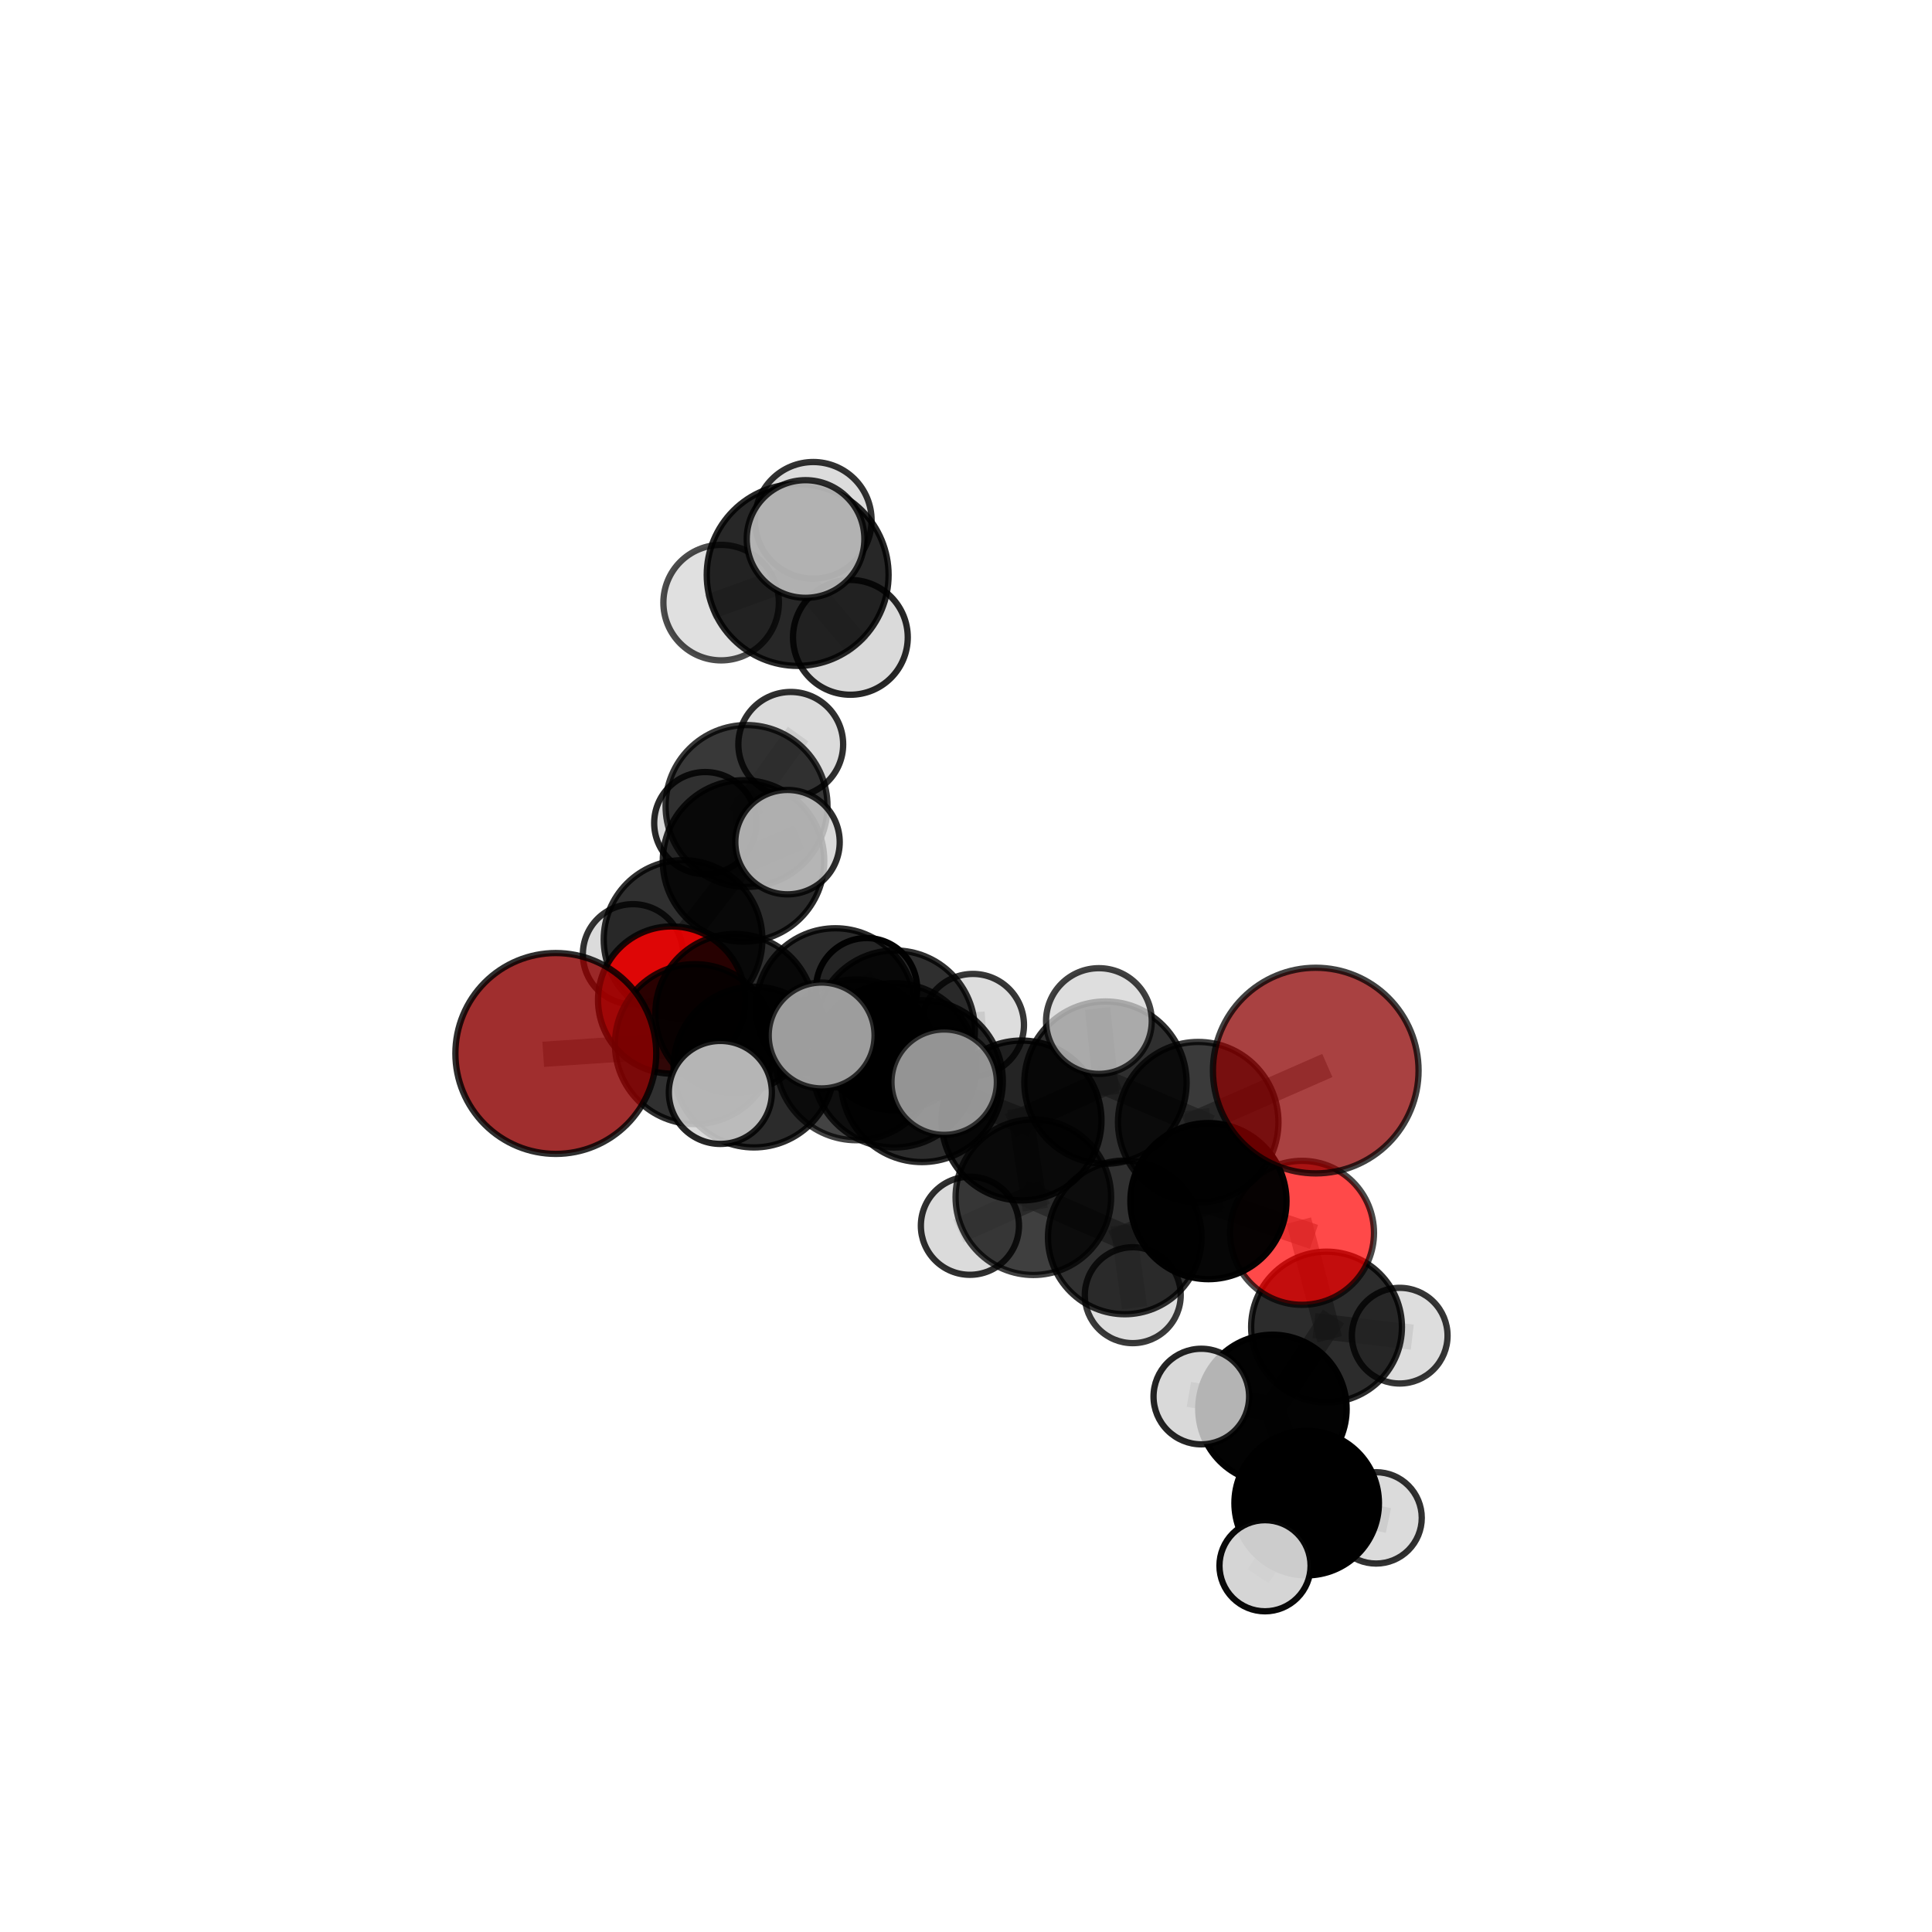 <?xml version="1.0" encoding="utf-8" standalone="no"?>
<!DOCTYPE svg PUBLIC "-//W3C//DTD SVG 1.1//EN"
  "http://www.w3.org/Graphics/SVG/1.1/DTD/svg11.dtd">
<svg xmlns:xlink="http://www.w3.org/1999/xlink" width="153pt" height="153pt" viewBox="0 0 153 153" xmlns="http://www.w3.org/2000/svg" version="1.1">
 <defs>
  <style type="text/css">*{stroke-linejoin: round; stroke-linecap: butt}</style>
 </defs>
 <g id="figure_1">
  <g id="patch_1">
   <path d="M 0 153 
L 153 153 
L 153 0 
L 0 0 
L 0 153 
z
" style="fill: none"/>
  </g>
  <g id="patch_2">
   <path d="M 7.2 145.8 
L 145.8 145.8 
L 145.8 7.2 
L 7.2 7.2 
L 7.2 145.8 
z
" style="fill: none"/>
  </g>
  <g id="axes_1">
   <g id="line2d_1">
    <path d="M 104.198 84.781 
L 94.889 88.867 
" clip-path="url(#p420dbde125)" style="fill: none; stroke: #808080; stroke-opacity: 0.664; stroke-width: 2; stroke-linecap: square"/>
   </g>
   <g id="line2d_2">
    <path d="M 94.889 88.867 
L 95.699 95.12 
" clip-path="url(#p420dbde125)" style="fill: none; stroke: #808080; stroke-opacity: 0.643; stroke-width: 2; stroke-linecap: square"/>
   </g>
   <g id="line2d_3">
    <path d="M 44.017 83.427 
L 55.03 82.686 
" clip-path="url(#p420dbde125)" style="fill: none; stroke: #808080; stroke-opacity: 0.652; stroke-width: 2; stroke-linecap: square"/>
   </g>
   <g id="line2d_4">
    <path d="M 55.03 82.686 
L 58.197 80.26 
" clip-path="url(#p420dbde125)" style="fill: none; stroke: #808080; stroke-opacity: 0.65; stroke-width: 2; stroke-linecap: square"/>
   </g>
   <g id="line2d_5">
    <path d="M 103.108 97.631 
L 95.699 95.12 
" clip-path="url(#p420dbde125)" style="fill: none; stroke: #808080; stroke-opacity: 0.627; stroke-width: 2; stroke-linecap: square"/>
   </g>
   <g id="line2d_6">
    <path d="M 103.108 97.631 
L 105.052 105.095 
" clip-path="url(#p420dbde125)" style="fill: none; stroke: #808080; stroke-opacity: 0.612; stroke-width: 2; stroke-linecap: square"/>
   </g>
   <g id="line2d_7">
    <path d="M 105.052 105.095 
L 100.768 111.575 
" clip-path="url(#p420dbde125)" style="fill: none; stroke: #808080; stroke-opacity: 0.596; stroke-width: 2; stroke-linecap: square"/>
   </g>
   <g id="line2d_8">
    <path d="M 105.052 105.095 
L 110.847 105.775 
" clip-path="url(#p420dbde125)" style="fill: none; stroke: #808080; stroke-opacity: 0.599; stroke-width: 2; stroke-linecap: square"/>
   </g>
   <g id="line2d_9">
    <path d="M 53.19 79.194 
L 58.197 80.26 
" clip-path="url(#p420dbde125)" style="fill: none; stroke: #808080; stroke-opacity: 0.644; stroke-width: 2; stroke-linecap: square"/>
   </g>
   <g id="line2d_10">
    <path d="M 53.19 79.194 
L 54.093 74.403 
" clip-path="url(#p420dbde125)" style="fill: none; stroke: #808080; stroke-opacity: 0.643; stroke-width: 2; stroke-linecap: square"/>
   </g>
   <g id="line2d_11">
    <path d="M 54.093 74.403 
L 58.881 68.181 
" clip-path="url(#p420dbde125)" style="fill: none; stroke: #808080; stroke-opacity: 0.653; stroke-width: 2; stroke-linecap: square"/>
   </g>
   <g id="line2d_12">
    <path d="M 54.093 74.403 
L 50.127 75.57 
" clip-path="url(#p420dbde125)" style="fill: none; stroke: #808080; stroke-opacity: 0.64; stroke-width: 2; stroke-linecap: square"/>
   </g>
   <g id="line2d_13">
    <path d="M 73.011 85.622 
L 80.898 88.734 
" clip-path="url(#p420dbde125)" style="fill: none; stroke: #808080; stroke-opacity: 0.657; stroke-width: 2; stroke-linecap: square"/>
   </g>
   <g id="line2d_14">
    <path d="M 73.011 85.622 
L 67.816 83.931 
" clip-path="url(#p420dbde125)" style="fill: none; stroke: #808080; stroke-opacity: 0.66; stroke-width: 2; stroke-linecap: square"/>
   </g>
   <g id="line2d_15">
    <path d="M 73.011 85.622 
L 70.822 84.367 
" clip-path="url(#p420dbde125)" style="fill: none; stroke: #808080; stroke-opacity: 0.67; stroke-width: 2; stroke-linecap: square"/>
   </g>
   <g id="line2d_16">
    <path d="M 80.898 88.734 
L 87.545 85.734 
" clip-path="url(#p420dbde125)" style="fill: none; stroke: #808080; stroke-opacity: 0.659; stroke-width: 2; stroke-linecap: square"/>
   </g>
   <g id="line2d_17">
    <path d="M 80.898 88.734 
L 81.834 94.81 
" clip-path="url(#p420dbde125)" style="fill: none; stroke: #808080; stroke-opacity: 0.64; stroke-width: 2; stroke-linecap: square"/>
   </g>
   <g id="line2d_18">
    <path d="M 67.816 83.931 
L 59.704 84.502 
" clip-path="url(#p420dbde125)" style="fill: none; stroke: #808080; stroke-opacity: 0.657; stroke-width: 2; stroke-linecap: square"/>
   </g>
   <g id="line2d_19">
    <path d="M 67.816 83.931 
L 70.874 81.599 
" clip-path="url(#p420dbde125)" style="fill: none; stroke: #808080; stroke-opacity: 0.654; stroke-width: 2; stroke-linecap: square"/>
   </g>
   <g id="line2d_20">
    <path d="M 70.822 84.367 
L 65.068 82.003 
" clip-path="url(#p420dbde125)" style="fill: none; stroke: #808080; stroke-opacity: 0.682; stroke-width: 2; stroke-linecap: square"/>
   </g>
   <g id="line2d_21">
    <path d="M 70.822 84.367 
L 74.772 85.7 
" clip-path="url(#p420dbde125)" style="fill: none; stroke: #808080; stroke-opacity: 0.68; stroke-width: 2; stroke-linecap: square"/>
   </g>
   <g id="line2d_22">
    <path d="M 87.545 85.734 
L 94.889 88.867 
" clip-path="url(#p420dbde125)" style="fill: none; stroke: #808080; stroke-opacity: 0.66; stroke-width: 2; stroke-linecap: square"/>
   </g>
   <g id="line2d_23">
    <path d="M 87.545 85.734 
L 87.025 80.859 
" clip-path="url(#p420dbde125)" style="fill: none; stroke: #808080; stroke-opacity: 0.675; stroke-width: 2; stroke-linecap: square"/>
   </g>
   <g id="line2d_24">
    <path d="M 81.834 94.81 
L 89.074 97.993 
" clip-path="url(#p420dbde125)" style="fill: none; stroke: #808080; stroke-opacity: 0.623; stroke-width: 2; stroke-linecap: square"/>
   </g>
   <g id="line2d_25">
    <path d="M 81.834 94.81 
L 76.81 97.071 
" clip-path="url(#p420dbde125)" style="fill: none; stroke: #808080; stroke-opacity: 0.623; stroke-width: 2; stroke-linecap: square"/>
   </g>
   <g id="line2d_26">
    <path d="M 59.704 84.502 
L 55.03 82.686 
" clip-path="url(#p420dbde125)" style="fill: none; stroke: #808080; stroke-opacity: 0.654; stroke-width: 2; stroke-linecap: square"/>
   </g>
   <g id="line2d_27">
    <path d="M 59.704 84.502 
L 57.047 86.512 
" clip-path="url(#p420dbde125)" style="fill: none; stroke: #808080; stroke-opacity: 0.658; stroke-width: 2; stroke-linecap: square"/>
   </g>
   <g id="line2d_28">
    <path d="M 70.874 81.599 
L 66.157 79.809 
" clip-path="url(#p420dbde125)" style="fill: none; stroke: #808080; stroke-opacity: 0.65; stroke-width: 2; stroke-linecap: square"/>
   </g>
   <g id="line2d_29">
    <path d="M 70.874 81.599 
L 77.049 81.169 
" clip-path="url(#p420dbde125)" style="fill: none; stroke: #808080; stroke-opacity: 0.652; stroke-width: 2; stroke-linecap: square"/>
   </g>
   <g id="line2d_30">
    <path d="M 63.169 45.532 
L 57.108 47.724 
" clip-path="url(#p420dbde125)" style="fill: none; stroke: #808080; stroke-opacity: 0.781; stroke-width: 2; stroke-linecap: square"/>
   </g>
   <g id="line2d_31">
    <path d="M 63.169 45.532 
L 63.794 42.686 
" clip-path="url(#p420dbde125)" style="fill: none; stroke: #808080; stroke-opacity: 0.792; stroke-width: 2; stroke-linecap: square"/>
   </g>
   <g id="line2d_32">
    <path d="M 63.169 45.532 
L 64.406 41.206 
" clip-path="url(#p420dbde125)" style="fill: none; stroke: #808080; stroke-opacity: 0.787; stroke-width: 2; stroke-linecap: square"/>
   </g>
   <g id="line2d_33">
    <path d="M 63.169 45.532 
L 67.344 50.473 
" clip-path="url(#p420dbde125)" style="fill: none; stroke: #808080; stroke-opacity: 0.778; stroke-width: 2; stroke-linecap: square"/>
   </g>
   <g id="line2d_34">
    <path d="M 89.074 97.993 
L 95.699 95.12 
" clip-path="url(#p420dbde125)" style="fill: none; stroke: #808080; stroke-opacity: 0.624; stroke-width: 2; stroke-linecap: square"/>
   </g>
   <g id="line2d_35">
    <path d="M 89.074 97.993 
L 89.706 102.569 
" clip-path="url(#p420dbde125)" style="fill: none; stroke: #808080; stroke-opacity: 0.608; stroke-width: 2; stroke-linecap: square"/>
   </g>
   <g id="line2d_36">
    <path d="M 66.157 79.809 
L 58.197 80.26 
" clip-path="url(#p420dbde125)" style="fill: none; stroke: #808080; stroke-opacity: 0.647; stroke-width: 2; stroke-linecap: square"/>
   </g>
   <g id="line2d_37">
    <path d="M 66.157 79.809 
L 68.629 78.289 
" clip-path="url(#p420dbde125)" style="fill: none; stroke: #808080; stroke-opacity: 0.645; stroke-width: 2; stroke-linecap: square"/>
   </g>
   <g id="line2d_38">
    <path d="M 100.768 111.575 
L 103.479 119.036 
" clip-path="url(#p420dbde125)" style="fill: none; stroke: #808080; stroke-opacity: 0.579; stroke-width: 2; stroke-linecap: square"/>
   </g>
   <g id="line2d_39">
    <path d="M 100.768 111.575 
L 95.136 110.596 
" clip-path="url(#p420dbde125)" style="fill: none; stroke: #808080; stroke-opacity: 0.593; stroke-width: 2; stroke-linecap: square"/>
   </g>
   <g id="line2d_40">
    <path d="M 58.881 68.181 
L 59.121 63.829 
" clip-path="url(#p420dbde125)" style="fill: none; stroke: #808080; stroke-opacity: 0.662; stroke-width: 2; stroke-linecap: square"/>
   </g>
   <g id="line2d_41">
    <path d="M 58.881 68.181 
L 62.366 66.691 
" clip-path="url(#p420dbde125)" style="fill: none; stroke: #808080; stroke-opacity: 0.667; stroke-width: 2; stroke-linecap: square"/>
   </g>
   <g id="line2d_42">
    <path d="M 103.479 119.036 
L 100.18 123.994 
" clip-path="url(#p420dbde125)" style="fill: none; stroke: #808080; stroke-opacity: 0.565; stroke-width: 2; stroke-linecap: square"/>
   </g>
   <g id="line2d_43">
    <path d="M 103.479 119.036 
L 108.975 120.205 
" clip-path="url(#p420dbde125)" style="fill: none; stroke: #808080; stroke-opacity: 0.565; stroke-width: 2; stroke-linecap: square"/>
   </g>
   <g id="line2d_44">
    <path d="M 59.121 63.829 
L 62.622 58.948 
" clip-path="url(#p420dbde125)" style="fill: none; stroke: #808080; stroke-opacity: 0.67; stroke-width: 2; stroke-linecap: square"/>
   </g>
   <g id="line2d_45">
    <path d="M 59.121 63.829 
L 55.85 65.185 
" clip-path="url(#p420dbde125)" style="fill: none; stroke: #808080; stroke-opacity: 0.658; stroke-width: 2; stroke-linecap: square"/>
   </g>
   <g id="Path3DCollection_1">
    <path d="M 55.85 69.229 
C 56.923 69.229 57.951 68.803 58.71 68.044 
C 59.468 67.286 59.894 66.257 59.894 65.185 
C 59.894 64.112 59.468 63.083 58.71 62.325 
C 57.951 61.566 56.923 61.14 55.85 61.14 
C 54.777 61.14 53.749 61.566 52.99 62.325 
C 52.232 63.083 51.806 64.112 51.806 65.185 
C 51.806 66.257 52.232 67.286 52.99 68.044 
C 53.749 68.803 54.777 69.229 55.85 69.229 
z
" clip-path="url(#p420dbde125)" style="fill: #d3d3d3; fill-opacity: 0.842; stroke: #000000; stroke-opacity: 0.842; stroke-width: 0.5"/>
    <path d="M 62.622 63.098 
C 63.723 63.098 64.778 62.66 65.557 61.882 
C 66.335 61.104 66.772 60.048 66.772 58.948 
C 66.772 57.847 66.335 56.792 65.557 56.013 
C 64.778 55.235 63.723 54.798 62.622 54.798 
C 61.522 54.798 60.466 55.235 59.688 56.013 
C 58.91 56.792 58.472 57.847 58.472 58.948 
C 58.472 60.048 58.91 61.104 59.688 61.882 
C 60.466 62.66 61.522 63.098 62.622 63.098 
z
" clip-path="url(#p420dbde125)" style="fill: #d3d3d3; fill-opacity: 0.815; stroke: #000000; stroke-opacity: 0.815; stroke-width: 0.5"/>
    <path d="M 59.121 70.238 
C 60.821 70.238 62.451 69.563 63.653 68.361 
C 64.855 67.159 65.531 65.529 65.531 63.829 
C 65.531 62.129 64.855 60.499 63.653 59.297 
C 62.451 58.095 60.821 57.419 59.121 57.419 
C 57.421 57.419 55.791 58.095 54.589 59.297 
C 53.387 60.499 52.711 62.129 52.711 63.829 
C 52.711 65.529 53.387 67.159 54.589 68.361 
C 55.791 69.563 57.421 70.238 59.121 70.238 
z
" clip-path="url(#p420dbde125)" style="fill-opacity: 0.778; stroke: #000000; stroke-opacity: 0.778; stroke-width: 0.5"/>
    <path d="M 50.127 79.538 
C 51.179 79.538 52.188 79.12 52.932 78.376 
C 53.676 77.632 54.094 76.622 54.094 75.57 
C 54.094 74.518 53.676 73.509 52.932 72.765 
C 52.188 72.021 51.179 71.603 50.127 71.603 
C 49.075 71.603 48.065 72.021 47.321 72.765 
C 46.577 73.509 46.159 74.518 46.159 75.57 
C 46.159 76.622 46.577 77.632 47.321 78.376 
C 48.065 79.12 49.075 79.538 50.127 79.538 
z
" clip-path="url(#p420dbde125)" style="fill: #d3d3d3; fill-opacity: 0.802; stroke: #000000; stroke-opacity: 0.802; stroke-width: 0.5"/>
    <path d="M 58.881 74.575 
C 60.577 74.575 62.203 73.902 63.402 72.702 
C 64.601 71.503 65.275 69.877 65.275 68.181 
C 65.275 66.485 64.601 64.859 63.402 63.66 
C 62.203 62.461 60.577 61.787 58.881 61.787 
C 57.185 61.787 55.559 62.461 54.36 63.66 
C 53.16 64.859 52.487 66.485 52.487 68.181 
C 52.487 69.877 53.16 71.503 54.36 72.702 
C 55.559 73.902 57.185 74.575 58.881 74.575 
z
" clip-path="url(#p420dbde125)" style="fill-opacity: 0.829; stroke: #000000; stroke-opacity: 0.829; stroke-width: 0.5"/>
    <path d="M 54.093 80.686 
C 55.759 80.686 57.357 80.024 58.535 78.845 
C 59.714 77.667 60.376 76.069 60.376 74.403 
C 60.376 72.736 59.714 71.138 58.535 69.96 
C 57.357 68.782 55.759 68.12 54.093 68.12 
C 52.426 68.12 50.828 68.782 49.65 69.96 
C 48.472 71.138 47.81 72.736 47.81 74.403 
C 47.81 76.069 48.472 77.667 49.65 78.845 
C 50.828 80.024 52.426 80.686 54.093 80.686 
z
" clip-path="url(#p420dbde125)" style="fill-opacity: 0.815; stroke: #000000; stroke-opacity: 0.815; stroke-width: 0.5"/>
    <path d="M 62.366 70.825 
C 63.462 70.825 64.513 70.389 65.289 69.614 
C 66.064 68.839 66.499 67.787 66.499 66.691 
C 66.499 65.595 66.064 64.543 65.289 63.768 
C 64.513 62.993 63.462 62.558 62.366 62.558 
C 61.27 62.558 60.218 62.993 59.443 63.768 
C 58.668 64.543 58.232 65.595 58.232 66.691 
C 58.232 67.787 58.668 68.839 59.443 69.614 
C 60.218 70.389 61.27 70.825 62.366 70.825 
z
" clip-path="url(#p420dbde125)" style="fill: #d3d3d3; fill-opacity: 0.821; stroke: #000000; stroke-opacity: 0.821; stroke-width: 0.5"/>
    <path d="M 68.629 82.291 
C 69.69 82.291 70.708 81.869 71.458 81.119 
C 72.209 80.368 72.631 79.35 72.631 78.289 
C 72.631 77.228 72.209 76.21 71.458 75.459 
C 70.708 74.709 69.69 74.287 68.629 74.287 
C 67.568 74.287 66.55 74.709 65.799 75.459 
C 65.049 76.21 64.627 77.228 64.627 78.289 
C 64.627 79.35 65.049 80.368 65.799 81.119 
C 66.55 81.869 67.568 82.291 68.629 82.291 
z
" clip-path="url(#p420dbde125)" style="fill: #d3d3d3; fill-opacity: 0.981; stroke: #000000; stroke-opacity: 0.981; stroke-width: 0.5"/>
    <path d="M 53.19 85.024 
C 54.736 85.024 56.219 84.409 57.312 83.316 
C 58.405 82.223 59.019 80.74 59.019 79.194 
C 59.019 77.648 58.405 76.165 57.312 75.072 
C 56.219 73.979 54.736 73.365 53.19 73.365 
C 51.644 73.365 50.161 73.979 49.068 75.072 
C 47.975 76.165 47.36 77.648 47.36 79.194 
C 47.36 80.74 47.975 82.223 49.068 83.316 
C 50.161 84.409 51.644 85.024 53.19 85.024 
z
" clip-path="url(#p420dbde125)" style="fill: #ff0000; fill-opacity: 0.847; stroke: #000000; stroke-opacity: 0.847; stroke-width: 0.5"/>
    <path d="M 66.157 86.106 
C 67.827 86.106 69.429 85.443 70.61 84.262 
C 71.791 83.081 72.454 81.479 72.454 79.809 
C 72.454 78.139 71.791 76.537 70.61 75.356 
C 69.429 74.175 67.827 73.512 66.157 73.512 
C 64.487 73.512 62.885 74.175 61.704 75.356 
C 60.523 76.537 59.86 78.139 59.86 79.809 
C 59.86 81.479 60.523 83.081 61.704 84.262 
C 62.885 85.443 64.487 86.106 66.157 86.106 
z
" clip-path="url(#p420dbde125)" style="fill-opacity: 0.832; stroke: #000000; stroke-opacity: 0.832; stroke-width: 0.5"/>
    <path d="M 58.197 86.558 
C 59.868 86.558 61.47 85.894 62.651 84.713 
C 63.832 83.532 64.496 81.93 64.496 80.26 
C 64.496 78.589 63.832 76.987 62.651 75.806 
C 61.47 74.625 59.868 73.961 58.197 73.961 
C 56.527 73.961 54.925 74.625 53.744 75.806 
C 52.563 76.987 51.899 78.589 51.899 80.26 
C 51.899 81.93 52.563 83.532 53.744 84.713 
C 54.925 85.894 56.527 86.558 58.197 86.558 
z
" clip-path="url(#p420dbde125)" style="fill-opacity: 0.821; stroke: #000000; stroke-opacity: 0.821; stroke-width: 0.5"/>
    <path d="M 77.049 85.212 
C 78.121 85.212 79.149 84.786 79.907 84.028 
C 80.665 83.27 81.091 82.241 81.091 81.169 
C 81.091 80.097 80.665 79.069 79.907 78.311 
C 79.149 77.552 78.121 77.127 77.049 77.127 
C 75.976 77.127 74.948 77.552 74.19 78.311 
C 73.432 79.069 73.006 80.097 73.006 81.169 
C 73.006 82.241 73.432 83.27 74.19 84.028 
C 74.948 84.786 75.976 85.212 77.049 85.212 
z
" clip-path="url(#p420dbde125)" style="fill: #d3d3d3; fill-opacity: 0.785; stroke: #000000; stroke-opacity: 0.785; stroke-width: 0.5"/>
    <path d="M 70.874 87.93 
C 72.553 87.93 74.163 87.263 75.35 86.076 
C 76.537 84.888 77.204 83.278 77.204 81.599 
C 77.204 79.92 76.537 78.31 75.35 77.123 
C 74.163 75.936 72.553 75.269 70.874 75.269 
C 69.195 75.269 67.585 75.936 66.398 77.123 
C 65.211 78.31 64.544 79.92 64.544 81.599 
C 64.544 83.278 65.211 84.888 66.398 86.076 
C 67.585 87.263 69.195 87.93 70.874 87.93 
z
" clip-path="url(#p420dbde125)" style="fill-opacity: 0.815; stroke: #000000; stroke-opacity: 0.815; stroke-width: 0.5"/>
    <path d="M 89.706 106.367 
C 90.713 106.367 91.679 105.967 92.392 105.255 
C 93.104 104.542 93.504 103.576 93.504 102.569 
C 93.504 101.562 93.104 100.596 92.392 99.884 
C 91.679 99.172 90.713 98.772 89.706 98.772 
C 88.699 98.772 87.733 99.172 87.021 99.884 
C 86.309 100.596 85.909 101.562 85.909 102.569 
C 85.909 103.576 86.309 104.542 87.021 105.255 
C 87.733 105.967 88.699 106.367 89.706 106.367 
z
" clip-path="url(#p420dbde125)" style="fill: #d3d3d3; fill-opacity: 0.772; stroke: #000000; stroke-opacity: 0.772; stroke-width: 0.5"/>
    <path d="M 55.03 89.017 
C 56.709 89.017 58.32 88.35 59.507 87.162 
C 60.694 85.975 61.361 84.365 61.361 82.686 
C 61.361 81.007 60.694 79.396 59.507 78.209 
C 58.32 77.021 56.709 76.354 55.03 76.354 
C 53.351 76.354 51.74 77.021 50.553 78.209 
C 49.366 79.396 48.699 81.007 48.699 82.686 
C 48.699 84.365 49.366 85.975 50.553 87.162 
C 51.74 88.35 53.351 89.017 55.03 89.017 
z
" clip-path="url(#p420dbde125)" style="fill-opacity: 0.809; stroke: #000000; stroke-opacity: 0.809; stroke-width: 0.5"/>
    <path d="M 44.017 91.38 
C 46.126 91.38 48.149 90.542 49.641 89.051 
C 51.132 87.559 51.97 85.536 51.97 83.427 
C 51.97 81.318 51.132 79.295 49.641 77.803 
C 48.149 76.312 46.126 75.474 44.017 75.474 
C 41.908 75.474 39.885 76.312 38.393 77.803 
C 36.902 79.295 36.064 81.318 36.064 83.427 
C 36.064 85.536 36.902 87.559 38.393 89.051 
C 39.885 90.542 41.908 91.38 44.017 91.38 
z
" clip-path="url(#p420dbde125)" style="fill: #8b0000; fill-opacity: 0.819; stroke: #000000; stroke-opacity: 0.819; stroke-width: 0.5"/>
    <path d="M 76.81 100.955 
C 77.84 100.955 78.828 100.546 79.557 99.818 
C 80.285 99.089 80.695 98.101 80.695 97.071 
C 80.695 96.041 80.285 95.053 79.557 94.324 
C 78.828 93.596 77.84 93.187 76.81 93.187 
C 75.78 93.187 74.792 93.596 74.064 94.324 
C 73.335 95.053 72.926 96.041 72.926 97.071 
C 72.926 98.101 73.335 99.089 74.064 99.818 
C 74.792 100.546 75.78 100.955 76.81 100.955 
z
" clip-path="url(#p420dbde125)" style="fill: #d3d3d3; fill-opacity: 0.815; stroke: #000000; stroke-opacity: 0.815; stroke-width: 0.5"/>
    <path d="M 110.847 109.563 
C 111.851 109.563 112.815 109.164 113.525 108.454 
C 114.236 107.743 114.635 106.78 114.635 105.775 
C 114.635 104.771 114.236 103.807 113.525 103.097 
C 112.815 102.386 111.851 101.987 110.847 101.987 
C 109.842 101.987 108.879 102.386 108.168 103.097 
C 107.458 103.807 107.059 104.771 107.059 105.775 
C 107.059 106.78 107.458 107.743 108.168 108.454 
C 108.879 109.164 109.842 109.563 110.847 109.563 
z
" clip-path="url(#p420dbde125)" style="fill: #d3d3d3; fill-opacity: 0.789; stroke: #000000; stroke-opacity: 0.789; stroke-width: 0.5"/>
    <path d="M 89.074 104.077 
C 90.688 104.077 92.235 103.436 93.376 102.295 
C 94.517 101.154 95.157 99.607 95.157 97.993 
C 95.157 96.38 94.517 94.833 93.376 93.692 
C 92.235 92.551 90.688 91.91 89.074 91.91 
C 87.461 91.91 85.914 92.551 84.773 93.692 
C 83.632 94.833 82.991 96.38 82.991 97.993 
C 82.991 99.607 83.632 101.154 84.773 102.295 
C 85.914 103.436 87.461 104.077 89.074 104.077 
z
" clip-path="url(#p420dbde125)" style="fill-opacity: 0.809; stroke: #000000; stroke-opacity: 0.809; stroke-width: 0.5"/>
    <path d="M 81.834 100.97 
C 83.468 100.97 85.035 100.321 86.19 99.166 
C 87.345 98.011 87.993 96.444 87.993 94.81 
C 87.993 93.177 87.345 91.61 86.19 90.455 
C 85.035 89.3 83.468 88.651 81.834 88.651 
C 80.201 88.651 78.634 89.3 77.479 90.455 
C 76.324 91.61 75.675 93.177 75.675 94.81 
C 75.675 96.444 76.324 98.011 77.479 99.166 
C 78.634 100.321 80.201 100.97 81.834 100.97 
z
" clip-path="url(#p420dbde125)" style="fill-opacity: 0.753; stroke: #000000; stroke-opacity: 0.753; stroke-width: 0.5"/>
    <path d="M 108.975 123.822 
C 109.934 123.822 110.855 123.441 111.533 122.763 
C 112.211 122.084 112.593 121.164 112.593 120.205 
C 112.593 119.245 112.211 118.325 111.533 117.647 
C 110.855 116.968 109.934 116.587 108.975 116.587 
C 108.016 116.587 107.096 116.968 106.417 117.647 
C 105.739 118.325 105.358 119.245 105.358 120.205 
C 105.358 121.164 105.739 122.084 106.417 122.763 
C 107.096 123.441 108.016 123.822 108.975 123.822 
z
" clip-path="url(#p420dbde125)" style="fill: #d3d3d3; fill-opacity: 0.807; stroke: #000000; stroke-opacity: 0.807; stroke-width: 0.5"/>
    <path d="M 67.816 90.296 
C 69.504 90.296 71.123 89.625 72.317 88.432 
C 73.511 87.238 74.181 85.619 74.181 83.931 
C 74.181 82.242 73.511 80.623 72.317 79.429 
C 71.123 78.236 69.504 77.565 67.816 77.565 
C 66.128 77.565 64.508 78.236 63.315 79.429 
C 62.121 80.623 61.45 82.242 61.45 83.931 
C 61.45 85.619 62.121 87.238 63.315 88.432 
C 64.508 89.625 66.128 90.296 67.816 90.296 
z
" clip-path="url(#p420dbde125)" style="fill-opacity: 0.737; stroke: #000000; stroke-opacity: 0.737; stroke-width: 0.5"/>
    <path d="M 105.052 111.065 
C 106.636 111.065 108.154 110.436 109.274 109.317 
C 110.394 108.197 111.023 106.678 111.023 105.095 
C 111.023 103.511 110.394 101.992 109.274 100.873 
C 108.154 99.753 106.636 99.124 105.052 99.124 
C 103.469 99.124 101.95 99.753 100.83 100.873 
C 99.711 101.992 99.081 103.511 99.081 105.095 
C 99.081 106.678 99.711 108.197 100.83 109.317 
C 101.95 110.436 103.469 111.065 105.052 111.065 
z
" clip-path="url(#p420dbde125)" style="fill-opacity: 0.826; stroke: #000000; stroke-opacity: 0.826; stroke-width: 0.5"/>
    <path d="M 103.108 103.332 
C 104.62 103.332 106.071 102.732 107.14 101.662 
C 108.209 100.593 108.81 99.143 108.81 97.631 
C 108.81 96.119 108.209 94.669 107.14 93.599 
C 106.071 92.53 104.62 91.93 103.108 91.93 
C 101.596 91.93 100.146 92.53 99.077 93.599 
C 98.008 94.669 97.407 96.119 97.407 97.631 
C 97.407 99.143 98.008 100.593 99.077 101.662 
C 100.146 102.732 101.596 103.332 103.108 103.332 
z
" clip-path="url(#p420dbde125)" style="fill: #ff0000; fill-opacity: 0.711; stroke: #000000; stroke-opacity: 0.711; stroke-width: 0.5"/>
    <path d="M 59.704 90.867 
C 61.392 90.867 63.011 90.196 64.205 89.003 
C 65.398 87.809 66.069 86.19 66.069 84.502 
C 66.069 82.815 65.398 81.196 64.205 80.002 
C 63.011 78.809 61.392 78.138 59.704 78.138 
C 58.017 78.138 56.398 78.809 55.204 80.002 
C 54.011 81.196 53.34 82.815 53.34 84.502 
C 53.34 86.19 54.011 87.809 55.204 89.003 
C 56.398 90.196 58.017 90.867 59.704 90.867 
z
" clip-path="url(#p420dbde125)" style="fill-opacity: 0.829; stroke: #000000; stroke-opacity: 0.829; stroke-width: 0.5"/>
    <path d="M 95.699 101.301 
C 97.338 101.301 98.911 100.65 100.07 99.491 
C 101.229 98.332 101.88 96.759 101.88 95.12 
C 101.88 93.481 101.229 91.908 100.07 90.749 
C 98.911 89.59 97.338 88.939 95.699 88.939 
C 94.06 88.939 92.487 89.59 91.328 90.749 
C 90.169 91.908 89.518 93.481 89.518 95.12 
C 89.518 96.759 90.169 98.332 91.328 99.491 
C 92.487 100.65 94.06 101.301 95.699 101.301 
z
" clip-path="url(#p420dbde125)" style="fill-opacity: 0.973; stroke: #000000; stroke-opacity: 0.973; stroke-width: 0.5"/>
    <path d="M 103.479 124.757 
C 104.996 124.757 106.452 124.154 107.525 123.081 
C 108.597 122.009 109.2 120.553 109.2 119.036 
C 109.2 117.519 108.597 116.063 107.525 114.99 
C 106.452 113.918 104.996 113.315 103.479 113.315 
C 101.962 113.315 100.506 113.918 99.434 114.99 
C 98.361 116.063 97.758 117.519 97.758 119.036 
C 97.758 120.553 98.361 122.009 99.434 123.081 
C 100.506 124.154 101.962 124.757 103.479 124.757 
z
" clip-path="url(#p420dbde125)" style="stroke: #000000; stroke-width: 0.5"/>
    <path d="M 100.768 117.45 
C 102.326 117.45 103.821 116.831 104.922 115.729 
C 106.024 114.628 106.643 113.133 106.643 111.575 
C 106.643 110.017 106.024 108.523 104.922 107.421 
C 103.821 106.319 102.326 105.7 100.768 105.7 
C 99.21 105.7 97.715 106.319 96.614 107.421 
C 95.512 108.523 94.893 110.017 94.893 111.575 
C 94.893 113.133 95.512 114.628 96.614 115.729 
C 97.715 116.831 99.21 117.45 100.768 117.45 
z
" clip-path="url(#p420dbde125)" style="fill-opacity: 0.987; stroke: #000000; stroke-opacity: 0.987; stroke-width: 0.5"/>
    <path d="M 100.18 127.603 
C 101.137 127.603 102.055 127.222 102.732 126.546 
C 103.409 125.869 103.789 124.951 103.789 123.994 
C 103.789 123.037 103.409 122.12 102.732 121.443 
C 102.055 120.766 101.137 120.386 100.18 120.386 
C 99.224 120.386 98.306 120.766 97.629 121.443 
C 96.952 122.12 96.572 123.037 96.572 123.994 
C 96.572 124.951 96.952 125.869 97.629 126.546 
C 98.306 127.222 99.224 127.603 100.18 127.603 
z
" clip-path="url(#p420dbde125)" style="fill: #d3d3d3; fill-opacity: 0.964; stroke: #000000; stroke-opacity: 0.964; stroke-width: 0.5"/>
    <path d="M 80.898 95.065 
C 82.577 95.065 84.187 94.398 85.374 93.211 
C 86.562 92.024 87.229 90.413 87.229 88.734 
C 87.229 87.055 86.562 85.445 85.374 84.258 
C 84.187 83.071 82.577 82.404 80.898 82.404 
C 79.219 82.404 77.609 83.071 76.422 84.258 
C 75.235 85.445 74.568 87.055 74.568 88.734 
C 74.568 90.413 75.235 92.024 76.422 93.211 
C 77.609 94.398 79.219 95.065 80.898 95.065 
z
" clip-path="url(#p420dbde125)" style="fill-opacity: 0.857; stroke: #000000; stroke-opacity: 0.857; stroke-width: 0.5"/>
    <path d="M 95.136 114.381 
C 96.14 114.381 97.103 113.982 97.812 113.272 
C 98.522 112.563 98.921 111.6 98.921 110.596 
C 98.921 109.592 98.522 108.63 97.812 107.92 
C 97.103 107.21 96.14 106.811 95.136 106.811 
C 94.132 106.811 93.17 107.21 92.46 107.92 
C 91.75 108.63 91.351 109.592 91.351 110.596 
C 91.351 111.6 91.75 112.563 92.46 113.272 
C 93.17 113.982 94.132 114.381 95.136 114.381 
z
" clip-path="url(#p420dbde125)" style="fill: #d3d3d3; fill-opacity: 0.852; stroke: #000000; stroke-opacity: 0.852; stroke-width: 0.5"/>
    <path d="M 57.047 90.591 
C 58.129 90.591 59.167 90.161 59.931 89.396 
C 60.696 88.631 61.126 87.593 61.126 86.512 
C 61.126 85.43 60.696 84.392 59.931 83.627 
C 59.167 82.863 58.129 82.433 57.047 82.433 
C 55.965 82.433 54.928 82.863 54.163 83.627 
C 53.398 84.392 52.968 85.43 52.968 86.512 
C 52.968 87.593 53.398 88.631 54.163 89.396 
C 54.928 90.161 55.965 90.591 57.047 90.591 
z
" clip-path="url(#p420dbde125)" style="fill: #d3d3d3; fill-opacity: 0.855; stroke: #000000; stroke-opacity: 0.855; stroke-width: 0.5"/>
    <path d="M 73.011 92.028 
C 74.71 92.028 76.34 91.353 77.541 90.151 
C 78.742 88.95 79.417 87.321 79.417 85.622 
C 79.417 83.923 78.742 82.293 77.541 81.092 
C 76.34 79.891 74.71 79.216 73.011 79.216 
C 71.313 79.216 69.683 79.891 68.482 81.092 
C 67.28 82.293 66.606 83.923 66.606 85.622 
C 66.606 87.321 67.28 88.95 68.482 90.151 
C 69.683 91.353 71.313 92.028 73.011 92.028 
z
" clip-path="url(#p420dbde125)" style="fill-opacity: 0.825; stroke: #000000; stroke-opacity: 0.825; stroke-width: 0.5"/>
    <path d="M 94.889 95.22 
C 96.574 95.22 98.19 94.551 99.382 93.359 
C 100.573 92.168 101.243 90.552 101.243 88.867 
C 101.243 87.182 100.573 85.566 99.382 84.375 
C 98.19 83.183 96.574 82.514 94.889 82.514 
C 93.205 82.514 91.589 83.183 90.397 84.375 
C 89.206 85.566 88.536 87.182 88.536 88.867 
C 88.536 90.552 89.206 92.168 90.397 93.359 
C 91.589 94.551 93.205 95.22 94.889 95.22 
z
" clip-path="url(#p420dbde125)" style="fill-opacity: 0.771; stroke: #000000; stroke-opacity: 0.771; stroke-width: 0.5"/>
    <path d="M 87.545 92.159 
C 89.249 92.159 90.884 91.482 92.089 90.278 
C 93.293 89.073 93.97 87.438 93.97 85.734 
C 93.97 84.03 93.293 82.396 92.089 81.191 
C 90.884 79.986 89.249 79.309 87.545 79.309 
C 85.841 79.309 84.207 79.986 83.002 81.191 
C 81.797 82.396 81.12 84.03 81.12 85.734 
C 81.12 87.438 81.797 89.073 83.002 90.278 
C 84.207 91.482 85.841 92.159 87.545 92.159 
z
" clip-path="url(#p420dbde125)" style="fill-opacity: 0.815; stroke: #000000; stroke-opacity: 0.815; stroke-width: 0.5"/>
    <path d="M 104.198 92.924 
C 106.358 92.924 108.429 92.066 109.956 90.539 
C 111.483 89.012 112.34 86.941 112.34 84.781 
C 112.34 82.622 111.483 80.551 109.956 79.024 
C 108.429 77.497 106.358 76.639 104.198 76.639 
C 102.039 76.639 99.968 77.497 98.441 79.024 
C 96.914 80.551 96.056 82.622 96.056 84.781 
C 96.056 86.941 96.914 89.012 98.441 90.539 
C 99.968 92.066 102.039 92.924 104.198 92.924 
z
" clip-path="url(#p420dbde125)" style="fill: #8b0000; fill-opacity: 0.746; stroke: #000000; stroke-opacity: 0.746; stroke-width: 0.5"/>
    <path d="M 87.025 85.044 
C 88.135 85.044 89.2 84.603 89.985 83.818 
C 90.77 83.033 91.211 81.968 91.211 80.859 
C 91.211 79.749 90.77 78.684 89.985 77.899 
C 89.2 77.114 88.135 76.673 87.025 76.673 
C 85.915 76.673 84.851 77.114 84.066 77.899 
C 83.281 78.684 82.84 79.749 82.84 80.859 
C 82.84 81.968 83.281 83.033 84.066 83.818 
C 84.851 84.603 85.915 85.044 87.025 85.044 
z
" clip-path="url(#p420dbde125)" style="fill: #d3d3d3; fill-opacity: 0.748; stroke: #000000; stroke-opacity: 0.748; stroke-width: 0.5"/>
    <path d="M 70.822 90.874 
C 72.547 90.874 74.203 90.188 75.423 88.968 
C 76.643 87.748 77.329 86.092 77.329 84.367 
C 77.329 82.641 76.643 80.986 75.423 79.765 
C 74.203 78.545 72.547 77.86 70.822 77.86 
C 69.096 77.86 67.441 78.545 66.22 79.765 
C 65 80.986 64.314 82.641 64.314 84.367 
C 64.314 86.092 65 87.748 66.22 88.968 
C 67.441 90.188 69.096 90.874 70.822 90.874 
z
" clip-path="url(#p420dbde125)" style="fill-opacity: 0.794; stroke: #000000; stroke-opacity: 0.794; stroke-width: 0.5"/>
    <path d="M 64.406 45.823 
C 65.63 45.823 66.805 45.337 67.671 44.471 
C 68.537 43.605 69.023 42.43 69.023 41.206 
C 69.023 39.981 68.537 38.806 67.671 37.94 
C 66.805 37.074 65.63 36.588 64.406 36.588 
C 63.181 36.588 62.006 37.074 61.14 37.94 
C 60.274 38.806 59.788 39.981 59.788 41.206 
C 59.788 42.43 60.274 43.605 61.14 44.471 
C 62.006 45.337 63.181 45.823 64.406 45.823 
z
" clip-path="url(#p420dbde125)" style="fill: #d3d3d3; fill-opacity: 0.803; stroke: #000000; stroke-opacity: 0.803; stroke-width: 0.5"/>
    <path d="M 65.068 86.195 
C 66.18 86.195 67.246 85.754 68.032 84.967 
C 68.819 84.181 69.26 83.115 69.26 82.003 
C 69.26 80.891 68.819 79.825 68.032 79.038 
C 67.246 78.252 66.18 77.81 65.068 77.81 
C 63.956 77.81 62.889 78.252 62.103 79.038 
C 61.317 79.825 60.875 80.891 60.875 82.003 
C 60.875 83.115 61.317 84.181 62.103 84.967 
C 62.889 85.754 63.956 86.195 65.068 86.195 
z
" clip-path="url(#p420dbde125)" style="fill: #d3d3d3; fill-opacity: 0.745; stroke: #000000; stroke-opacity: 0.745; stroke-width: 0.5"/>
    <path d="M 67.344 55.018 
C 68.549 55.018 69.705 54.539 70.557 53.687 
C 71.409 52.834 71.888 51.679 71.888 50.473 
C 71.888 49.268 71.409 48.112 70.557 47.26 
C 69.705 46.408 68.549 45.929 67.344 45.929 
C 66.139 45.929 64.983 46.408 64.131 47.26 
C 63.278 48.112 62.8 49.268 62.8 50.473 
C 62.8 51.679 63.278 52.834 64.131 53.687 
C 64.983 54.539 66.139 55.018 67.344 55.018 
z
" clip-path="url(#p420dbde125)" style="fill: #d3d3d3; fill-opacity: 0.841; stroke: #000000; stroke-opacity: 0.841; stroke-width: 0.5"/>
    <path d="M 57.108 52.297 
C 58.321 52.297 59.484 51.815 60.342 50.957 
C 61.199 50.1 61.681 48.937 61.681 47.724 
C 61.681 46.511 61.199 45.348 60.342 44.49 
C 59.484 43.633 58.321 43.151 57.108 43.151 
C 55.896 43.151 54.732 43.633 53.875 44.49 
C 53.017 45.348 52.536 46.511 52.536 47.724 
C 52.536 48.937 53.017 50.1 53.875 50.957 
C 54.732 51.815 55.896 52.297 57.108 52.297 
z
" clip-path="url(#p420dbde125)" style="fill: #d3d3d3; fill-opacity: 0.7; stroke: #000000; stroke-opacity: 0.7; stroke-width: 0.5"/>
    <path d="M 74.772 89.873 
C 75.879 89.873 76.941 89.433 77.723 88.651 
C 78.506 87.868 78.946 86.807 78.946 85.7 
C 78.946 84.593 78.506 83.532 77.723 82.749 
C 76.941 81.966 75.879 81.527 74.772 81.527 
C 73.666 81.527 72.604 81.966 71.822 82.749 
C 71.039 83.532 70.599 84.593 70.599 85.7 
C 70.599 86.807 71.039 87.868 71.822 88.651 
C 72.604 89.433 73.666 89.873 74.772 89.873 
z
" clip-path="url(#p420dbde125)" style="fill: #d3d3d3; fill-opacity: 0.702; stroke: #000000; stroke-opacity: 0.702; stroke-width: 0.5"/>
    <path d="M 63.169 52.733 
C 65.078 52.733 66.91 51.974 68.26 50.624 
C 69.61 49.273 70.369 47.442 70.369 45.532 
C 70.369 43.623 69.61 41.791 68.26 40.441 
C 66.91 39.091 65.078 38.332 63.169 38.332 
C 61.259 38.332 59.428 39.091 58.078 40.441 
C 56.727 41.791 55.969 43.623 55.969 45.532 
C 55.969 47.442 56.727 49.273 58.078 50.624 
C 59.428 51.974 61.259 52.733 63.169 52.733 
z
" clip-path="url(#p420dbde125)" style="fill-opacity: 0.845; stroke: #000000; stroke-opacity: 0.845; stroke-width: 0.5"/>
    <path d="M 63.794 47.344 
C 65.03 47.344 66.215 46.853 67.088 45.98 
C 67.962 45.106 68.453 43.921 68.453 42.686 
C 68.453 41.45 67.962 40.265 67.088 39.392 
C 66.215 38.518 65.03 38.027 63.794 38.027 
C 62.559 38.027 61.374 38.518 60.5 39.392 
C 59.627 40.265 59.136 41.45 59.136 42.686 
C 59.136 43.921 59.627 45.106 60.5 45.98 
C 61.374 46.853 62.559 47.344 63.794 47.344 
z
" clip-path="url(#p420dbde125)" style="fill: #d3d3d3; fill-opacity: 0.815; stroke: #000000; stroke-opacity: 0.815; stroke-width: 0.5"/>
   </g>
  </g>
 </g>
 <defs>
  <clipPath id="p420dbde125">
   <rect x="7.2" y="7.2" width="138.6" height="138.6"/>
  </clipPath>
 </defs>
</svg>

